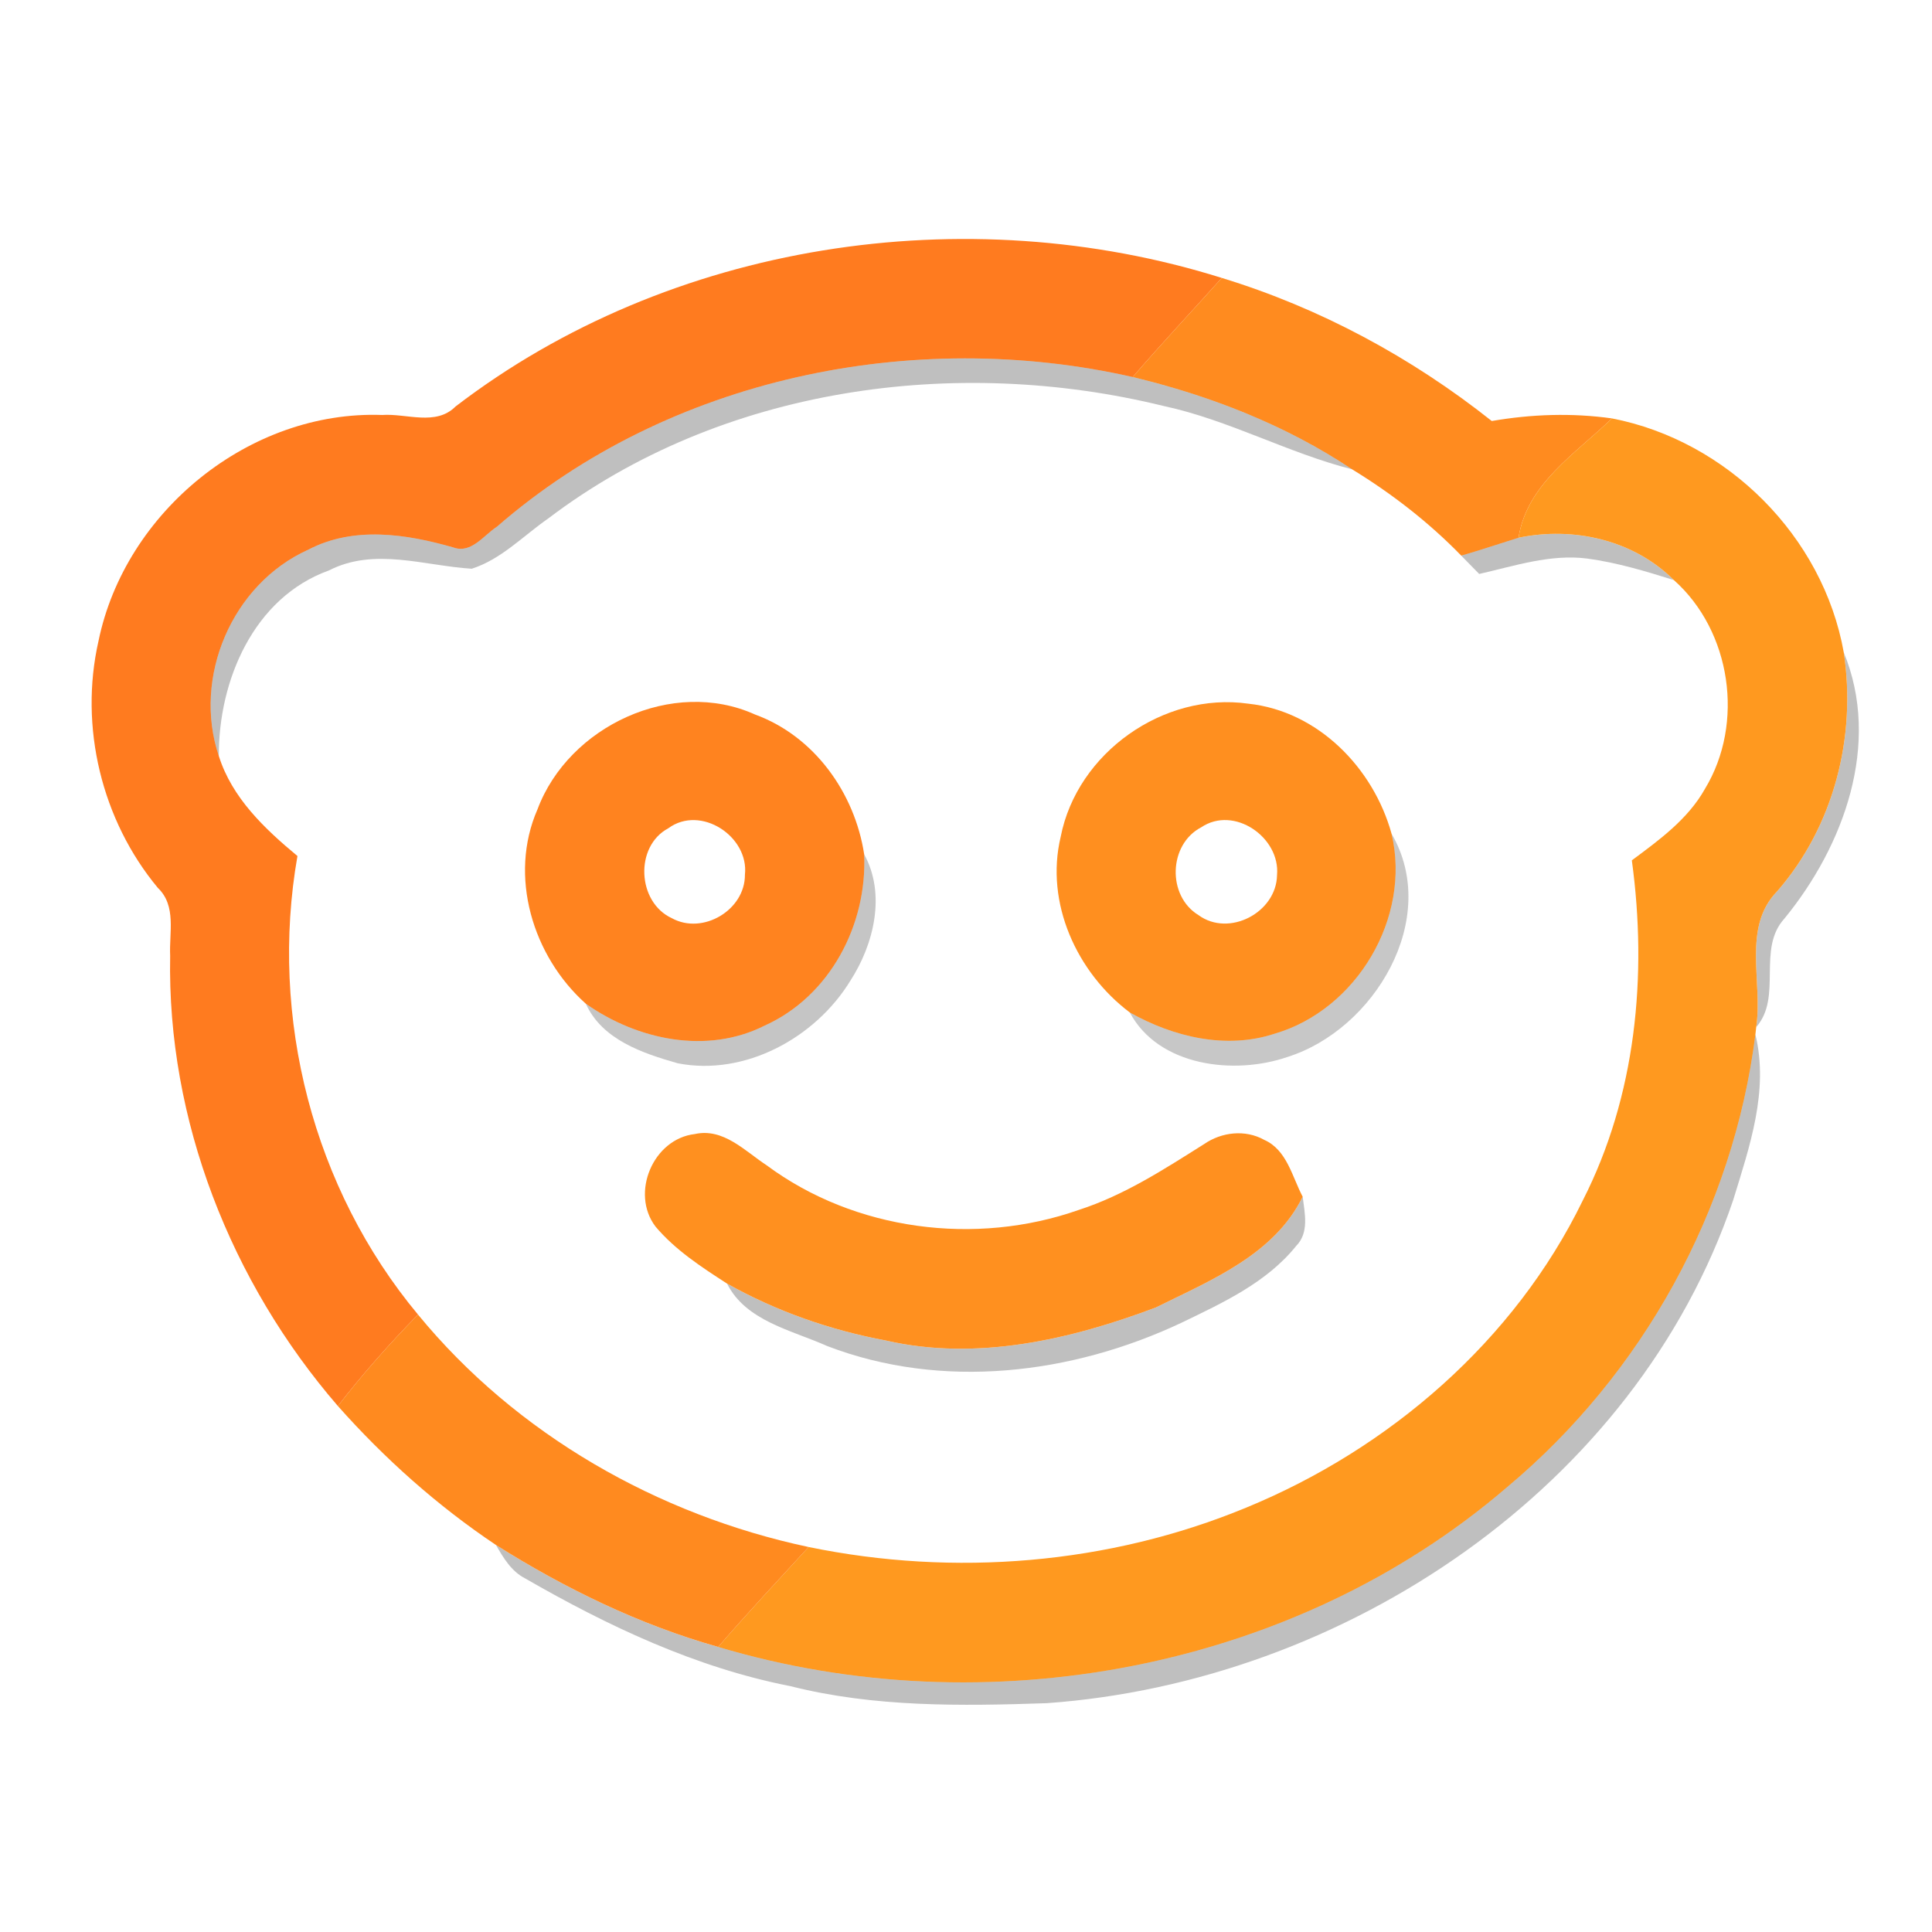 <?xml version="1.0" encoding="UTF-8" ?>
<!DOCTYPE svg PUBLIC "-//W3C//DTD SVG 1.1//EN" "http://www.w3.org/Graphics/SVG/1.1/DTD/svg11.dtd">
<svg width="192pt" height="192pt" viewBox="0 0 192 192" version="1.1" xmlns="http://www.w3.org/2000/svg">
<g id="#ff7b1fff">
<path fill="#ff7b1f" opacity="1.00" d=" M 45.28 40.39 C 66.58 24.07 95.95 19.63 121.42 27.62 C 118.48 30.91 115.45 34.12 112.57 37.47 C 90.74 32.51 66.43 37.52 49.39 52.34 C 48.08 53.18 46.84 55.05 45.07 54.41 C 40.38 53.06 35.15 52.26 30.63 54.63 C 23.07 58.03 19.11 67.30 21.75 75.14 C 23.06 79.30 26.31 82.37 29.56 85.07 C 26.75 101.11 31.11 118.11 41.54 130.64 C 38.73 133.52 36.04 136.54 33.58 139.73 C 22.95 127.43 16.59 111.32 16.91 94.98 C 16.80 92.69 17.56 90.03 15.69 88.24 C 10.10 81.52 7.85 72.22 9.79 63.70 C 12.43 50.85 24.80 40.76 37.98 41.24 C 40.41 41.07 43.31 42.37 45.28 40.39 Z" />
</g>
<g id="#ff8b1fff">
<path fill="#ff8b1f" opacity="1.00" d=" M 121.42 27.62 C 131.17 30.60 140.27 35.51 148.25 41.84 C 152.19 41.16 156.22 41.02 160.19 41.58 C 156.60 45.08 151.75 48.07 150.91 53.44 C 149.01 54.03 147.13 54.67 145.22 55.22 C 141.99 51.90 138.31 49.05 134.37 46.64 C 127.76 42.23 120.26 39.32 112.57 37.47 C 115.45 34.12 118.48 30.91 121.42 27.62 Z" />
</g>
<g id="#00000040">
<path fill="#000000" opacity="0.25" d=" M 49.39 52.34 C 66.43 37.52 90.74 32.51 112.57 37.47 C 120.26 39.32 127.76 42.23 134.37 46.64 C 127.97 45.01 122.12 41.74 115.65 40.35 C 94.98 35.27 71.68 38.47 54.49 51.52 C 52.01 53.24 49.81 55.59 46.88 56.52 C 42.16 56.23 37.22 54.37 32.69 56.69 C 25.20 59.38 21.70 67.66 21.75 75.14 C 19.11 67.30 23.07 58.03 30.63 54.63 C 35.15 52.26 40.38 53.06 45.07 54.41 C 46.84 55.05 48.08 53.18 49.39 52.34 Z" />
<path fill="#000000" opacity="0.25" d=" M 145.22 55.22 C 147.13 54.67 149.01 54.03 150.91 53.44 C 156.37 52.30 162.34 53.65 166.35 57.65 C 163.53 56.76 160.68 55.91 157.75 55.51 C 154.09 55.04 150.52 56.24 147.00 57.04 C 146.40 56.43 145.81 55.82 145.22 55.22 Z" />
<path fill="#000000" opacity="0.25" d=" M 183.23 64.83 C 186.97 73.90 183.24 84.08 177.33 91.29 C 174.57 94.32 177.17 99.07 174.53 102.07 C 175.21 97.60 173.10 92.17 176.61 88.58 C 182.24 82.13 184.51 73.23 183.23 64.83 Z" />
<path fill="#000000" opacity="0.25" d=" M 129.46 118.93 C 129.66 120.56 130.12 122.49 128.82 123.81 C 125.89 127.46 121.52 129.47 117.40 131.46 C 106.50 136.59 93.63 138.15 82.21 133.77 C 78.69 132.19 74.13 131.30 72.25 127.56 C 77.16 130.32 82.52 132.19 88.05 133.22 C 97.05 135.29 106.41 133.13 114.88 129.93 C 120.31 127.24 126.63 124.70 129.46 118.93 Z" />
</g>
<g id="#ff991fff">
<path fill="#ff991f" opacity="1.00" d=" M 150.91 53.44 C 151.75 48.07 156.60 45.08 160.19 41.58 C 171.65 43.80 181.18 53.31 183.23 64.83 C 184.51 73.23 182.24 82.13 176.61 88.58 C 173.10 92.17 175.21 97.60 174.53 102.07 L 174.45 102.81 C 172.26 120.24 163.24 136.54 149.79 147.78 C 128.60 166.01 97.97 171.63 71.37 163.67 C 74.29 160.29 77.35 157.03 80.36 153.74 C 94.82 156.72 110.19 155.48 123.86 149.82 C 138.08 143.97 150.51 133.24 157.29 119.31 C 162.59 108.92 163.73 96.94 162.17 85.50 C 164.89 83.48 167.75 81.41 169.44 78.39 C 173.39 71.87 172.05 62.72 166.35 57.65 C 162.34 53.65 156.37 52.30 150.91 53.44 Z" />
</g>
<g id="#ff831fff">
<path fill="#ff831f" opacity="1.00" d=" M 53.42 80.42 C 56.51 72.17 66.86 67.31 75.04 71.01 C 80.93 73.16 84.95 78.81 85.88 84.90 C 86.20 91.88 82.49 99.00 76.00 101.92 C 70.24 104.83 63.31 103.34 58.22 99.75 C 52.94 95.04 50.51 87.06 53.42 80.42 M 66.42 82.31 C 63.04 84.11 63.32 89.67 66.77 91.25 C 69.84 92.94 74.05 90.44 74.03 86.93 C 74.45 83.12 69.63 79.95 66.42 82.31 Z" />
</g>
<g id="#ff8f1fff">
<path fill="#ff8f1f" opacity="1.00" d=" M 105.41 83.16 C 107.04 74.81 115.64 68.74 124.05 69.93 C 130.98 70.67 136.48 76.31 138.29 82.85 C 140.27 91.18 134.85 100.34 126.67 102.73 C 121.84 104.32 116.60 103.05 112.28 100.62 C 107.01 96.65 103.84 89.73 105.41 83.16 M 119.37 82.22 C 116.12 83.92 115.97 89.03 119.10 90.94 C 122.14 93.17 126.85 90.68 126.91 86.97 C 127.25 83.22 122.64 80.01 119.37 82.22 Z" />
</g>
<g id="#00000039">
<path fill="#000000" opacity="0.22" d=" M 138.29 82.85 C 143.21 91.29 136.58 102.32 127.95 105.04 C 122.67 106.86 115.14 105.99 112.28 100.62 C 116.60 103.05 121.84 104.32 126.67 102.73 C 134.85 100.34 140.27 91.18 138.29 82.85 Z" />
</g>
<g id="#0000003a">
<path fill="#000000" opacity="0.23" d=" M 85.88 84.90 C 88.06 88.86 86.85 93.84 84.51 97.46 C 81.04 103.14 74.03 106.97 67.36 105.67 C 63.86 104.67 59.84 103.33 58.22 99.75 C 63.31 103.34 70.24 104.83 76.00 101.92 C 82.49 99.00 86.20 91.88 85.88 84.90 Z" />
</g>
<g id="#0000003f">
<path fill="#000000" opacity="0.25" d=" M 149.79 147.78 C 163.24 136.54 172.26 120.24 174.45 102.81 C 175.81 108.39 173.86 113.98 172.24 119.27 C 162.53 147.88 133.59 167.15 104.02 169.26 C 95.51 169.55 86.87 169.67 78.56 167.57 C 69.15 165.73 60.42 161.60 52.17 156.85 C 50.81 156.15 50.02 154.81 49.29 153.54 C 56.16 157.87 63.54 161.46 71.37 163.67 C 97.97 171.63 128.60 166.01 149.79 147.78 Z" />
</g>
<g id="#ff901fff">
<path fill="#ff901f" opacity="1.00" d=" M 65.14 121.89 C 62.63 118.58 64.90 113.18 69.05 112.70 C 71.89 112.07 74.03 114.39 76.18 115.80 C 84.96 122.31 96.96 123.85 107.21 120.24 C 111.71 118.79 115.69 116.20 119.66 113.70 C 121.41 112.49 123.76 112.23 125.64 113.28 C 127.90 114.28 128.41 116.95 129.46 118.93 C 126.63 124.70 120.31 127.24 114.88 129.93 C 106.41 133.13 97.05 135.29 88.05 133.22 C 82.52 132.19 77.16 130.32 72.25 127.56 C 69.71 125.92 67.10 124.22 65.14 121.89 Z" />
</g>
<g id="#ff8a1fff">
<path fill="#ff8a1f" opacity="1.00" d=" M 41.54 130.64 C 51.30 142.54 65.37 150.56 80.36 153.74 C 77.35 157.03 74.29 160.29 71.37 163.67 C 63.54 161.46 56.16 157.87 49.29 153.54 C 43.48 149.65 38.22 144.96 33.58 139.73 C 36.04 136.54 38.73 133.52 41.54 130.64 Z" />
</g>
</svg>
